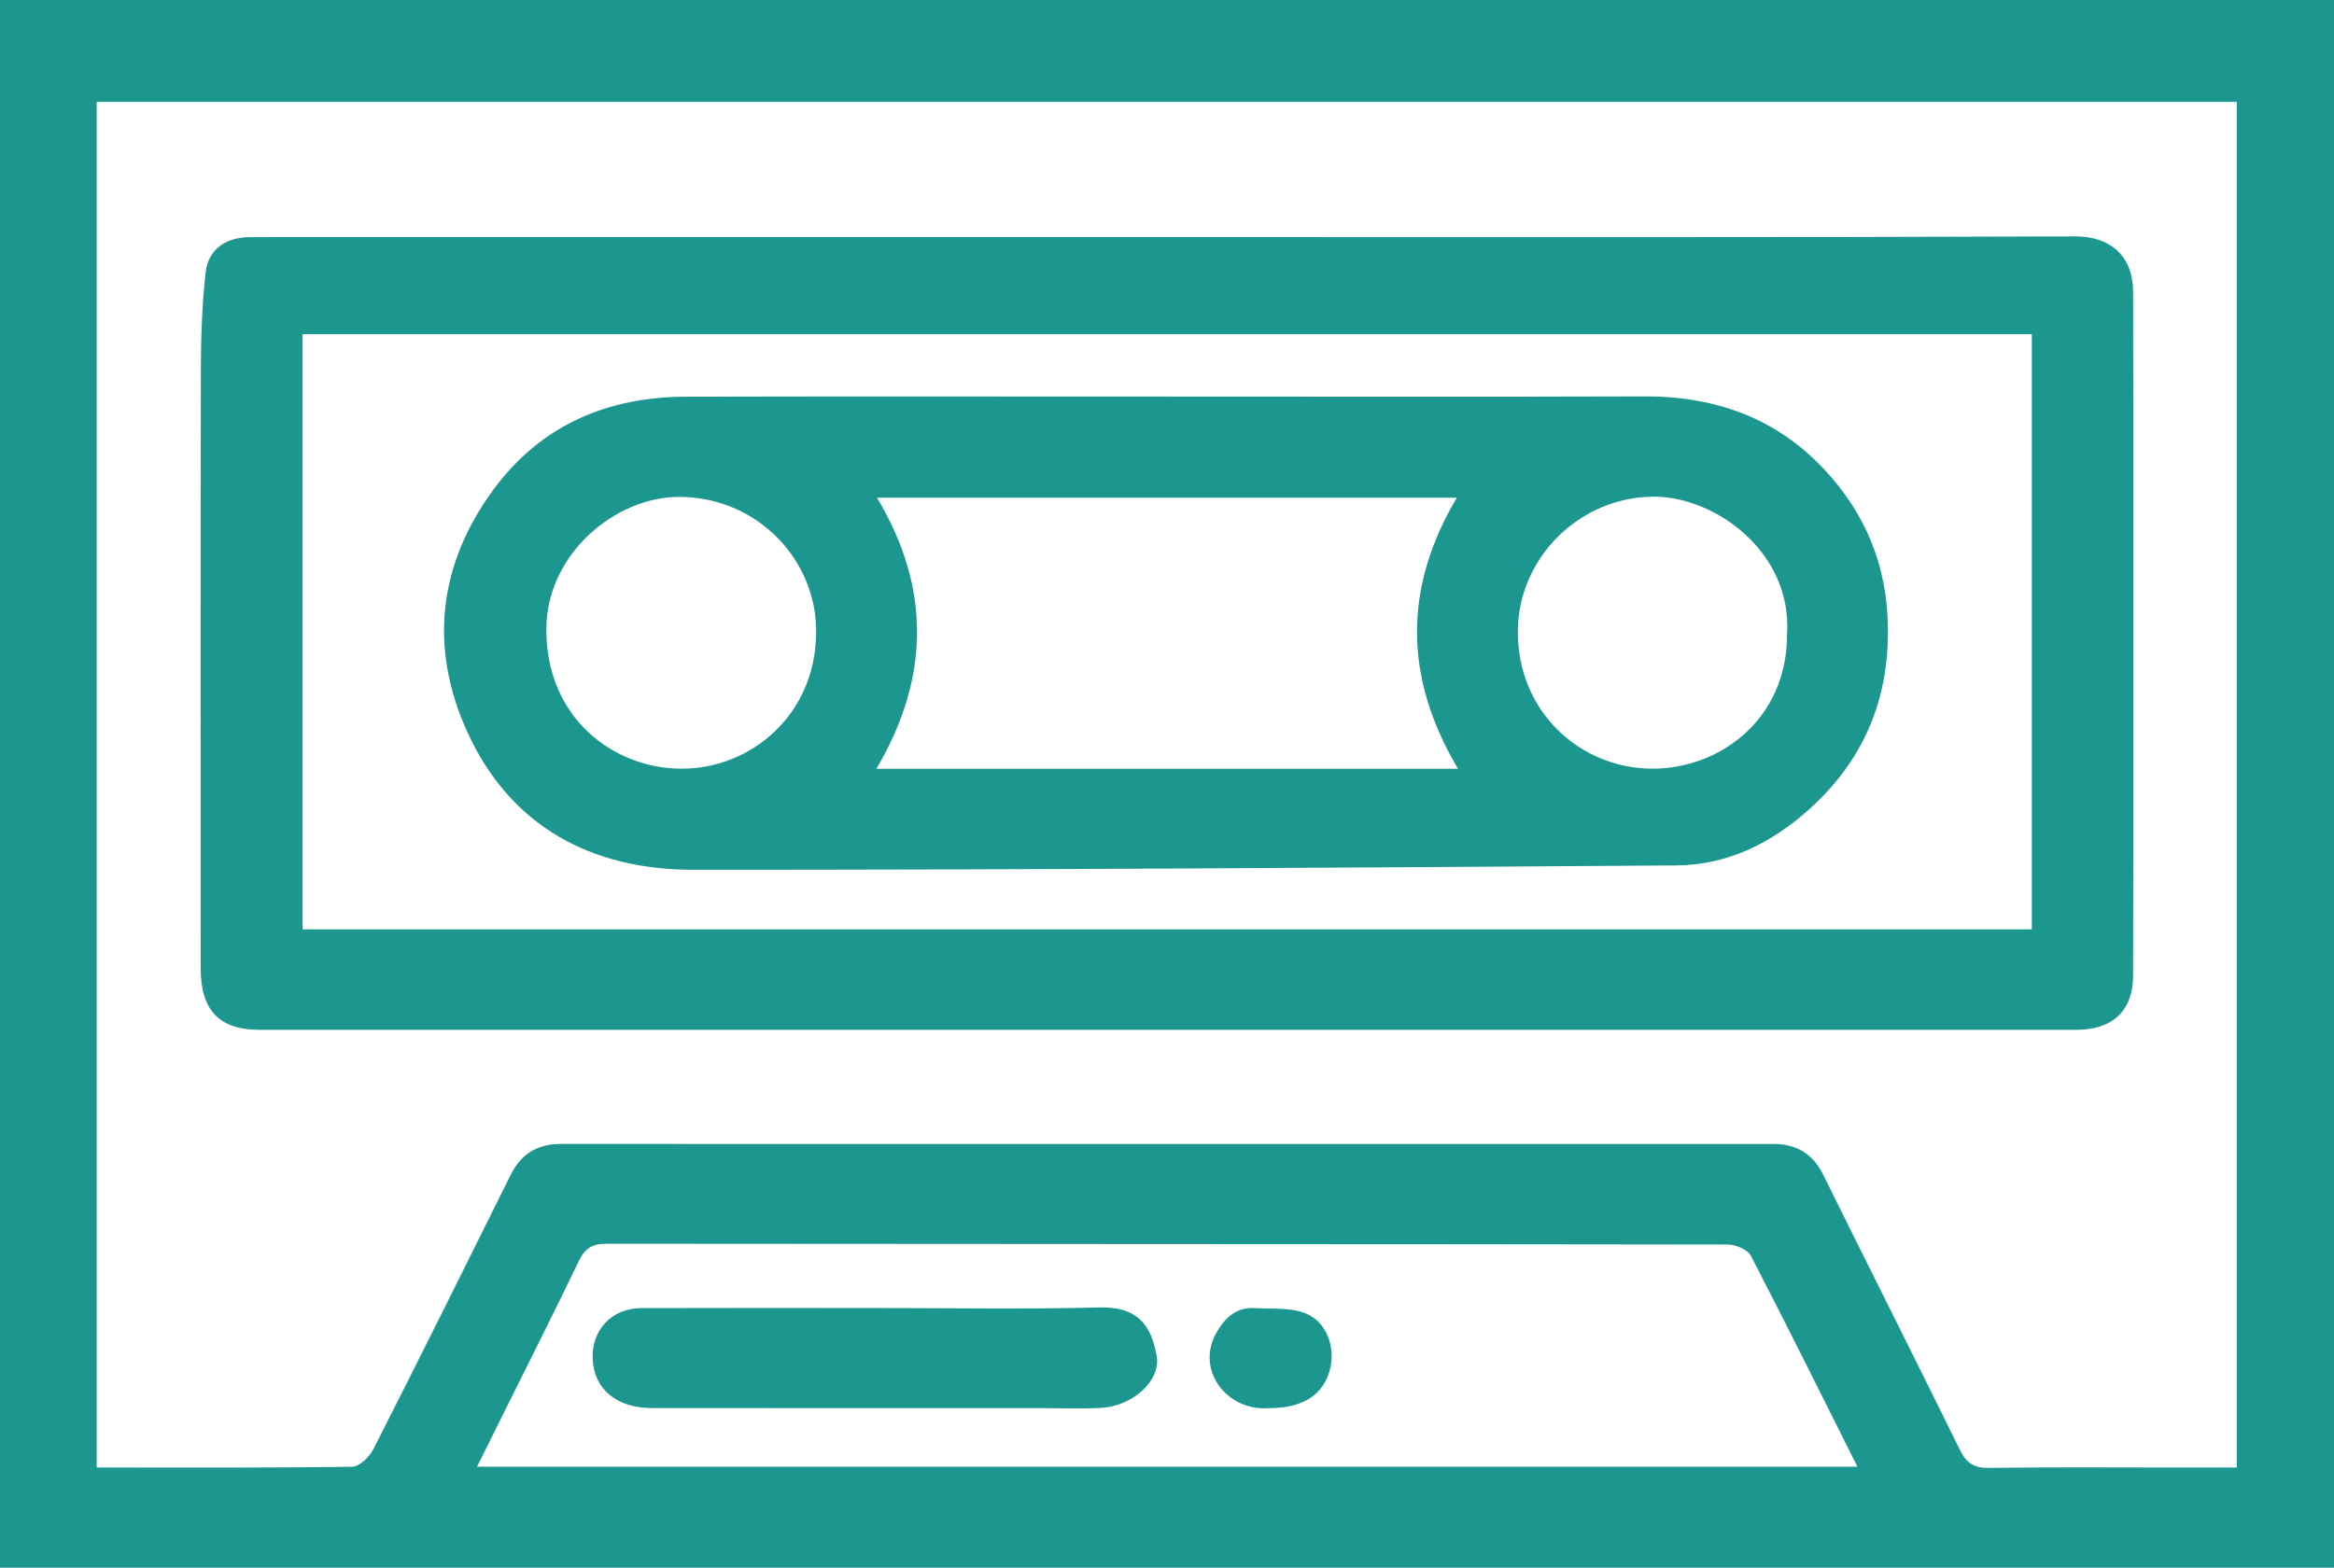 <?xml version="1.0" encoding="utf-8"?>
<!-- Generator: Adobe Illustrator 16.0.3, SVG Export Plug-In . SVG Version: 6.00 Build 0)  -->
<!DOCTYPE svg PUBLIC "-//W3C//DTD SVG 1.1//EN" "http://www.w3.org/Graphics/SVG/1.1/DTD/svg11.dtd">
<svg version="1.1" id="Calque_1" xmlns="http://www.w3.org/2000/svg" xmlns:xlink="http://www.w3.org/1999/xlink" x="0px" y="0px"
	 width="512px" height="344px" viewBox="0 0 512 344" enable-background="new 0 0 512 344" xml:space="preserve">
<g>
	<path fill-rule="evenodd" clip-rule="evenodd" fill="#1C9790" d="M0,344C0,229.333,0,114.667,0,0c170.666,0,341.333,0,512,0
		c0,114.667,0,229.333,0,344C341.333,344,170.666,344,0,344z M21.207,322.016c19.07,0,37.562,0.1,56.049-0.174
		c1.607-0.024,3.804-2.185,4.67-3.889c10.165-20.006,20.152-40.102,30.125-60.205c2.299-4.635,5.938-6.741,11.036-6.74
		c88.65,0.015,177.299,0.011,265.95,0.01c5.079,0,8.646,2.155,10.957,6.842c9.926,20.125,20.054,40.151,29.944,60.294
		c1.445,2.942,3.132,3.996,6.429,3.948c13.661-0.198,27.327-0.083,40.991-0.083c4.439,0,8.879,0,13.316,0
		c0-100.328,0-200.035,0-299.669c-156.712,0-313.078,0-469.467,0C21.207,122.307,21.207,221.896,21.207,322.016z M407.454,321.839
		c-8.014-15.985-15.556-31.232-23.397-46.324c-0.706-1.359-3.349-2.428-5.095-2.431c-81.979-0.117-163.959-0.084-245.938-0.172
		c-3.118-0.003-4.722,1.029-6.045,3.783c-5.321,11.07-10.863,22.035-16.323,33.038c-1.934,3.897-3.869,7.794-6.01,12.105
		C205.795,321.839,306.21,321.839,407.454,321.839z"/>
	<path fill-rule="evenodd" clip-rule="evenodd" fill="none" d="M21.207,322.016c0-100.12,0-199.709,0-299.666
		c156.389,0,312.755,0,469.467,0c0,99.634,0,199.341,0,299.669c-4.438,0-8.877,0-13.316,0c-13.664,0-27.33-0.115-40.991,0.083
		c-3.297,0.048-4.983-1.006-6.429-3.948c-9.891-20.143-20.019-40.169-29.944-60.294c-2.312-4.687-5.878-6.842-10.957-6.842
		c-88.65,0.001-177.3,0.005-265.95-0.01c-5.098-0.001-8.736,2.105-11.036,6.74c-9.973,20.104-19.96,40.199-30.125,60.205
		c-0.866,1.704-3.063,3.864-4.67,3.889C58.769,322.115,40.277,322.016,21.207,322.016z M255.794,52.019
		c-55.657,0-111.314,0-166.972,0c-11.332,0-22.663-0.023-33.994,0.011c-5.251,0.016-9.141,2.657-9.714,7.73
		c-0.813,7.198-1.038,14.491-1.052,21.744c-0.088,43.659-0.052,87.318-0.037,130.978c0.003,9.255,4.104,13.497,12.965,13.497
		c132.811,0.004,265.621,0.005,398.432-0.002c7.913,0,12.491-4.078,12.507-11.907c0.101-49.991,0.101-99.983,0.003-149.975
		c-0.016-8.268-5.36-12.252-12.672-12.225C388.771,52.123,322.282,52.019,255.794,52.019z"/>
	<path fill-rule="evenodd" clip-rule="evenodd" fill="none" d="M407.454,321.839c-101.244,0-201.659,0-302.809,0
		c2.141-4.312,4.076-8.208,6.01-12.105c5.46-11.003,11.002-21.968,16.323-33.038c1.324-2.754,2.927-3.786,6.045-3.783
		c81.979,0.088,163.96,0.055,245.938,0.172c1.746,0.003,4.389,1.071,5.095,2.431C391.898,290.606,399.44,305.854,407.454,321.839z
		 M192.101,287.019c-17.157,0-34.313-0.035-51.471,0.019c-6.522,0.021-11.018,4.951-10.609,11.395
		c0.412,6.494,5.303,10.528,13.02,10.537c28.316,0.032,56.634,0.013,84.951,0.013c4.497,0,9.003,0.177,13.489-0.046
		c6.92-0.345,13.21-5.969,12.259-11.358c-1.293-7.323-4.577-10.889-12.671-10.683C224.756,287.311,208.425,287.019,192.101,287.019z
		 M278.434,308.981c7.308,0.01,11.83-2.856,13.308-8.435c1.276-4.817-0.659-10.494-5.402-12.384
		c-3.324-1.323-7.369-0.896-11.1-1.125c-3.941-0.241-6.394,1.994-8.275,5.178C262.039,300.55,269.144,309.771,278.434,308.981z"/>
	<path fill-rule="evenodd" clip-rule="evenodd" fill="#1C9790" d="M255.794,52.019c66.488,0,132.978,0.104,199.466-0.148
		c7.312-0.027,12.656,3.957,12.672,12.225c0.098,49.991,0.098,99.983-0.003,149.975c-0.016,7.829-4.594,11.907-12.507,11.907
		c-132.811,0.007-265.621,0.006-398.432,0.002c-8.861,0-12.961-4.242-12.965-13.497c-0.016-43.659-0.051-87.318,0.037-130.978
		c0.015-7.253,0.239-14.546,1.052-21.744c0.573-5.073,4.462-7.715,9.714-7.73c11.331-0.034,22.663-0.011,33.994-0.011
		C144.479,52.019,200.137,52.019,255.794,52.019z M445.711,203.921c0-43.802,0-87.185,0-130.594c-126.684,0-253.061,0-379.334,0
		c0,43.731,0,87.115,0,130.594C192.913,203.921,319.054,203.921,445.711,203.921z"/>
	<path fill-rule="evenodd" clip-rule="evenodd" fill="#1C9790" d="M192.101,287.019c16.324,0,32.655,0.292,48.969-0.124
		c8.094-0.206,11.378,3.359,12.671,10.683c0.951,5.39-5.339,11.014-12.259,11.358c-4.486,0.223-8.992,0.046-13.489,0.046
		c-28.317,0-56.635,0.02-84.951-0.013c-7.717-0.009-12.608-4.043-13.02-10.537c-0.409-6.443,4.086-11.374,10.609-11.395
		C157.787,286.983,174.943,287.019,192.101,287.019z"/>
	<path fill-rule="evenodd" clip-rule="evenodd" fill="#1C9790" d="M278.434,308.981c-9.29,0.79-16.395-8.432-11.47-16.766
		c1.882-3.184,4.334-5.419,8.275-5.178c3.73,0.229,7.775-0.198,11.1,1.125c4.743,1.89,6.679,7.566,5.402,12.384
		C290.264,306.125,285.741,308.991,278.434,308.981z"/>
	<path fill-rule="evenodd" clip-rule="evenodd" fill="none" d="M445.711,203.921c-126.657,0-252.798,0-379.334,0
		c0-43.479,0-86.862,0-130.594c126.273,0,252.65,0,379.334,0C445.711,116.736,445.711,160.119,445.711,203.921z M256.01,87.019
		c-35.159,0-70.318-0.058-105.477,0.024c-17.197,0.04-31.748,6.166-42.145,20.195c-12.255,16.535-14.316,34.869-5.874,53.386
		c9.475,20.781,27.3,30.223,49.498,30.228c71.919,0.015,143.838-0.454,215.755-0.956c11.201-0.078,20.882-4.907,29.16-12.366
		c12.537-11.298,17.992-25.392,17.132-42.268c-0.689-13.516-6.257-24.829-15.56-33.972c-10.205-10.027-23.093-14.355-37.513-14.309
		C325.995,87.096,291.002,87.019,256.01,87.019z"/>
	<path fill-rule="evenodd" clip-rule="evenodd" fill="#1C9790" d="M256.01,87.019c34.992,0,69.985,0.077,104.978-0.037
		c14.42-0.047,27.308,4.281,37.513,14.309c9.303,9.143,14.87,20.456,15.56,33.972c0.86,16.876-4.595,30.97-17.132,42.268
		c-8.278,7.459-17.959,12.288-29.16,12.366c-71.917,0.502-143.836,0.971-215.755,0.956c-22.198-0.005-40.023-9.446-49.498-30.228
		c-8.442-18.517-6.381-36.851,5.874-53.386c10.397-14.029,24.948-20.155,42.145-20.195C185.691,86.961,220.851,87.019,256.01,87.019
		z M319.573,109.214c-42.497,0-84.672,0-127.196,0c12.012,20.013,11.469,39.816-0.131,59.475c42.765,0,84.938,0,127.593,0
		C307.96,148.715,307.822,129.052,319.573,109.214z M179.019,139.082c0.372-15.635-12.321-29.832-29.76-30.051
		c-14.022-0.176-29.313,12.364-29.409,28.91c-0.116,19.821,14.973,30.688,29.564,30.731
		C165.005,168.719,178.85,156.597,179.019,139.082z M392.019,139.063c1.116-17.855-15.684-30.071-29.156-30.075
		c-16.318-0.005-29.799,13.382-29.899,29.474c-0.11,17.876,13.867,30.192,29.502,30.209
		C377.08,168.686,392.085,158.028,392.019,139.063z"/>
	<path fill-rule="evenodd" clip-rule="evenodd" fill="none" d="M319.573,109.214c-11.751,19.838-11.613,39.501,0.266,59.475
		c-42.655,0-84.828,0-127.593,0c11.6-19.658,12.143-39.462,0.131-59.475C234.901,109.214,277.076,109.214,319.573,109.214z"/>
	<path fill-rule="evenodd" clip-rule="evenodd" fill="none" d="M179.019,139.082c-0.169,17.515-14.014,29.637-29.604,29.591
		c-14.592-0.044-29.681-10.91-29.564-30.731c0.097-16.546,15.387-29.086,29.409-28.91
		C166.697,109.25,179.391,123.447,179.019,139.082z"/>
	<path fill-rule="evenodd" clip-rule="evenodd" fill="none" d="M392.019,139.063c0.066,18.966-14.938,29.623-29.554,29.607
		c-15.635-0.017-29.612-12.333-29.502-30.209c0.101-16.092,13.581-29.479,29.899-29.474
		C376.335,108.991,393.135,121.207,392.019,139.063z"/>
</g>
</svg>
